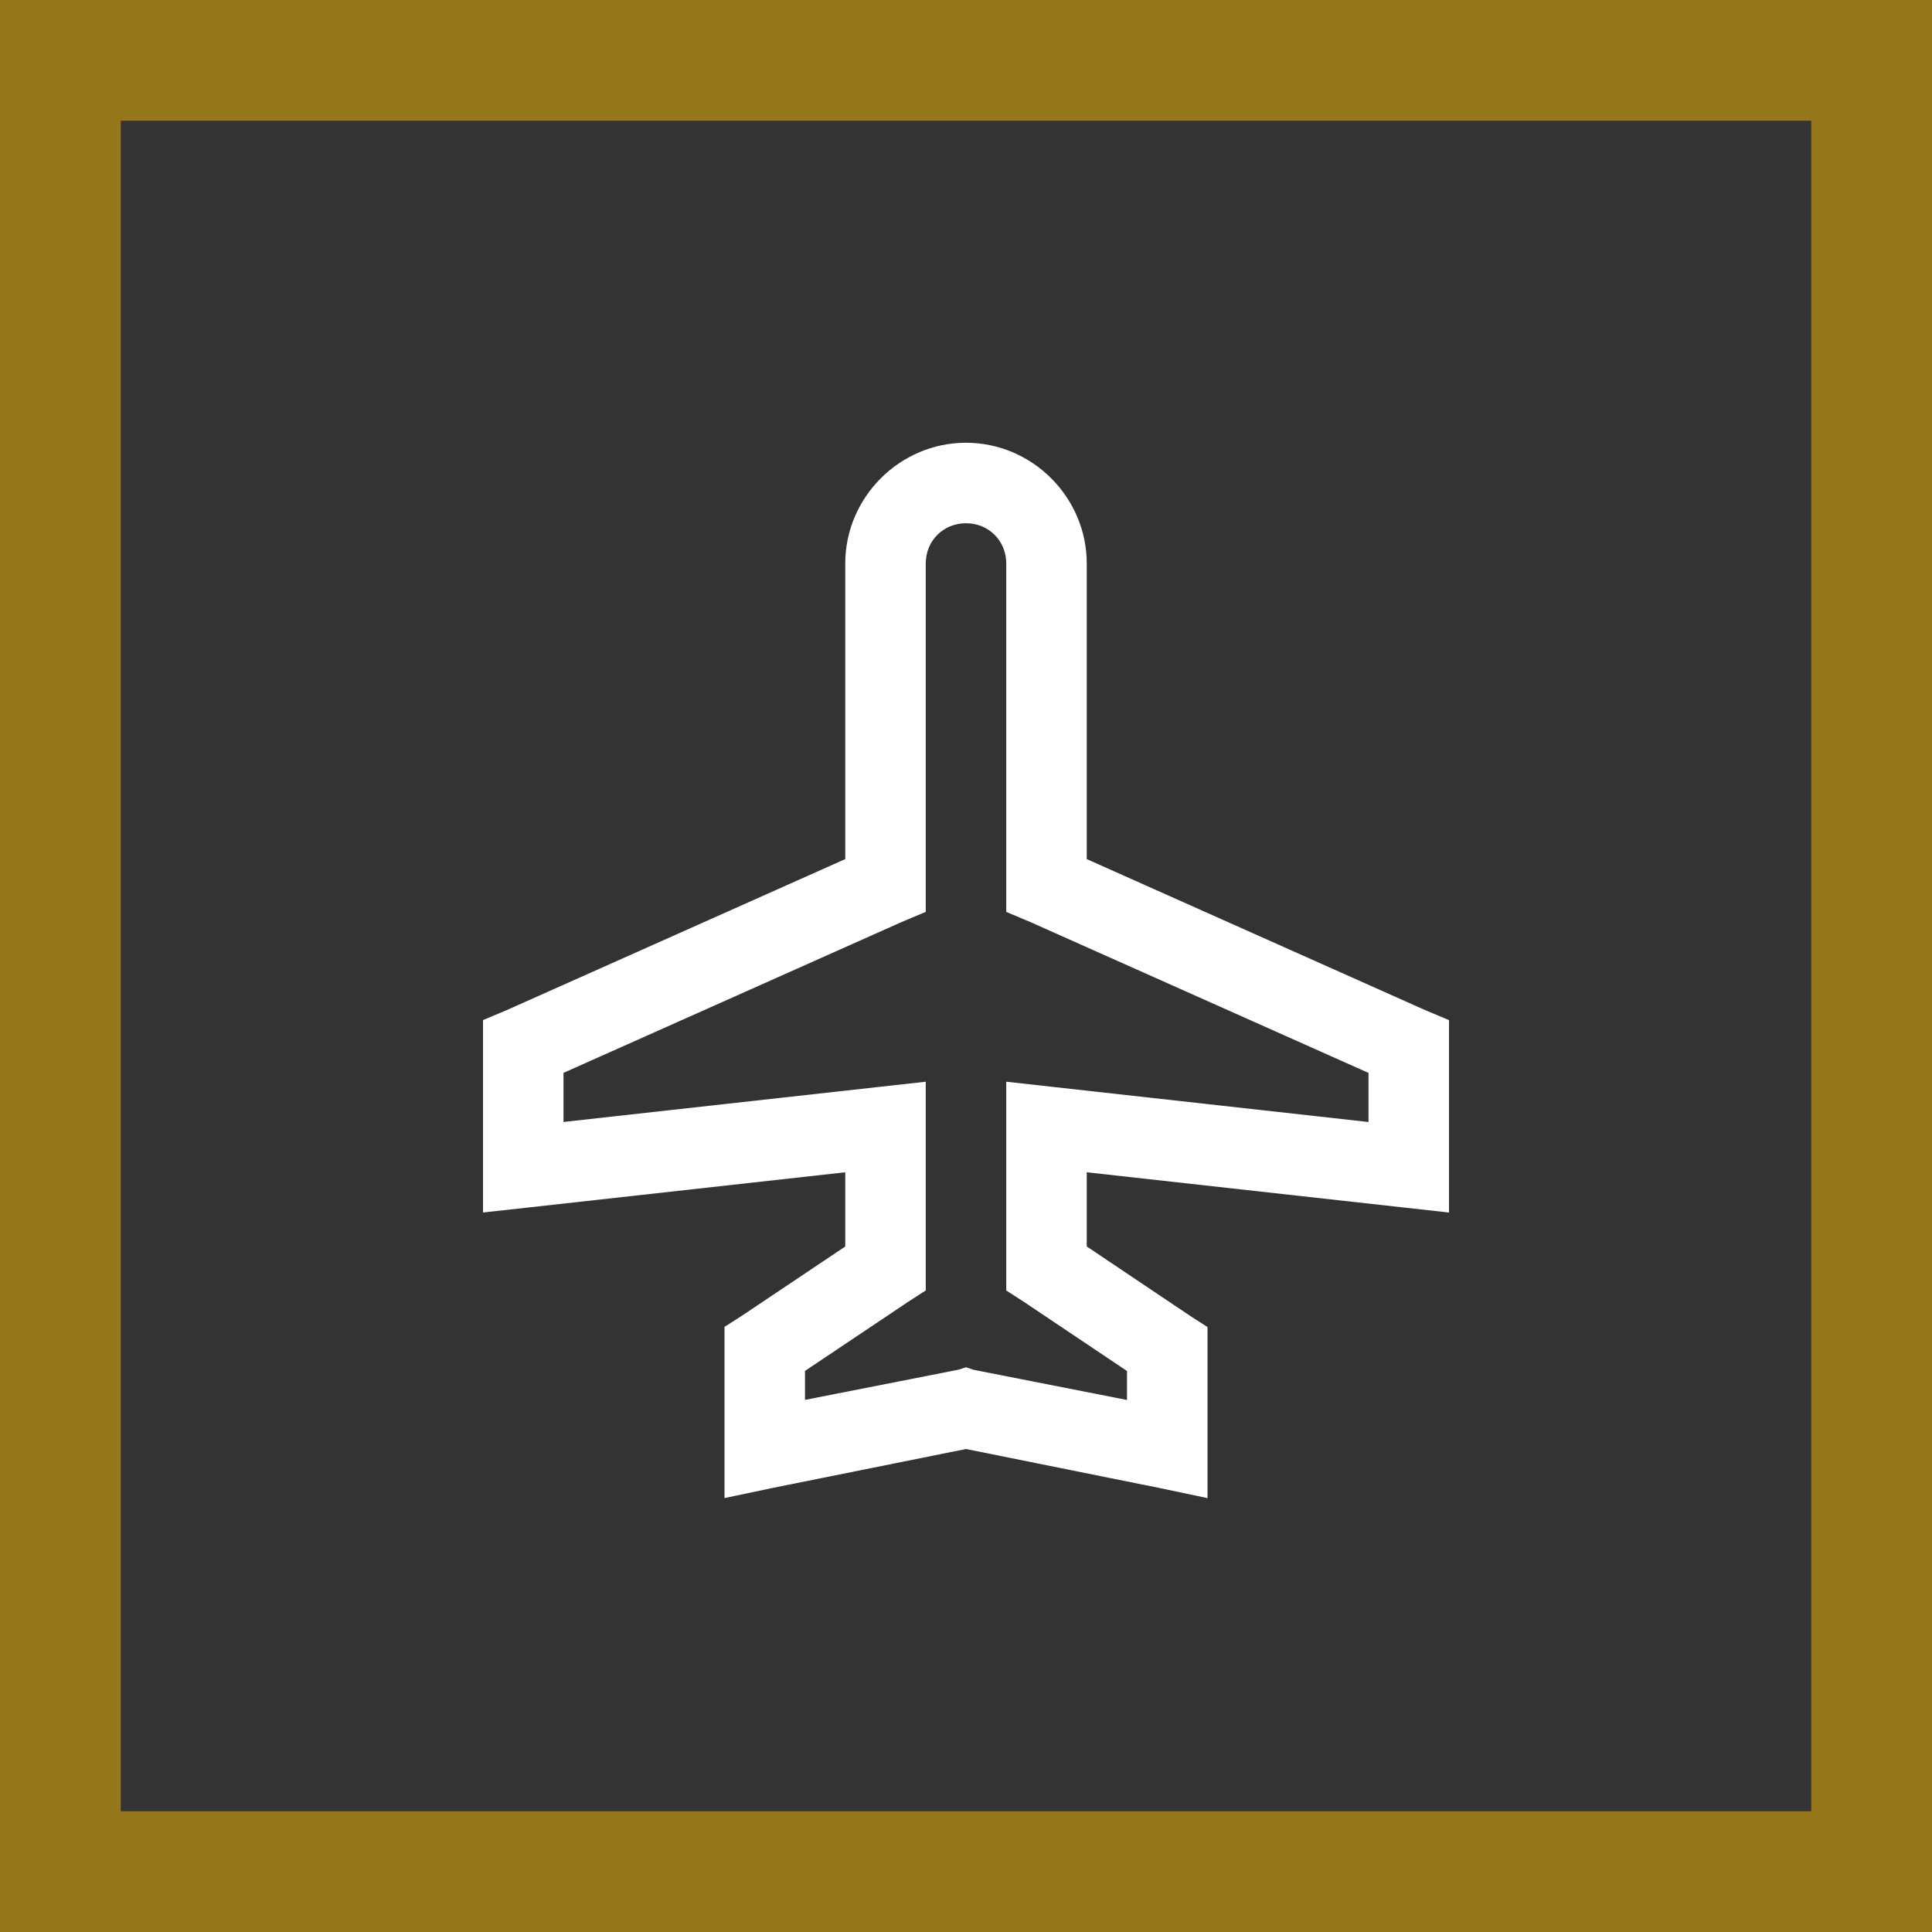 <svg width="48" height="48" viewBox="0 0 48 48" fill="none" xmlns="http://www.w3.org/2000/svg">
<rect x="0" y="0" width="48" height="48" fill="#333333" stroke="none"/>
<rect opacity="0.48" x="1.5" y="1.5" width="45" height="45" stroke="#FFC300" stroke-width="3"/>
<path d="M24 11C22.355 11 21 12.355 21 14V21.344L12.594 25.094L12 25.344V30.124L13.125 30L21 29.125V30.969L18.437 32.686L18 32.966V37.219L19.188 36.969L24 36L28.813 36.97L30 37.22V32.97L29.562 32.688L27 30.968V29.125L34.875 30L36 30.125V25.345L35.406 25.095L27 21.344V14C27 12.355 25.645 11 24 11ZM24 13C24.565 13 25 13.435 25 14V22.656L25.594 22.906L34 26.656V27.876L26.125 27L25 26.875V32.062L25.438 32.344L28 34.062V34.782L24.187 34.032L24 33.97L23.812 34.03L20 34.78V34.06L22.563 32.343L23 32.061V26.875L21.875 27L14 27.875V26.655L22.406 22.905L23 22.655V14C23 13.435 23.435 13 24 13Z" fill="white"/>
</svg>
